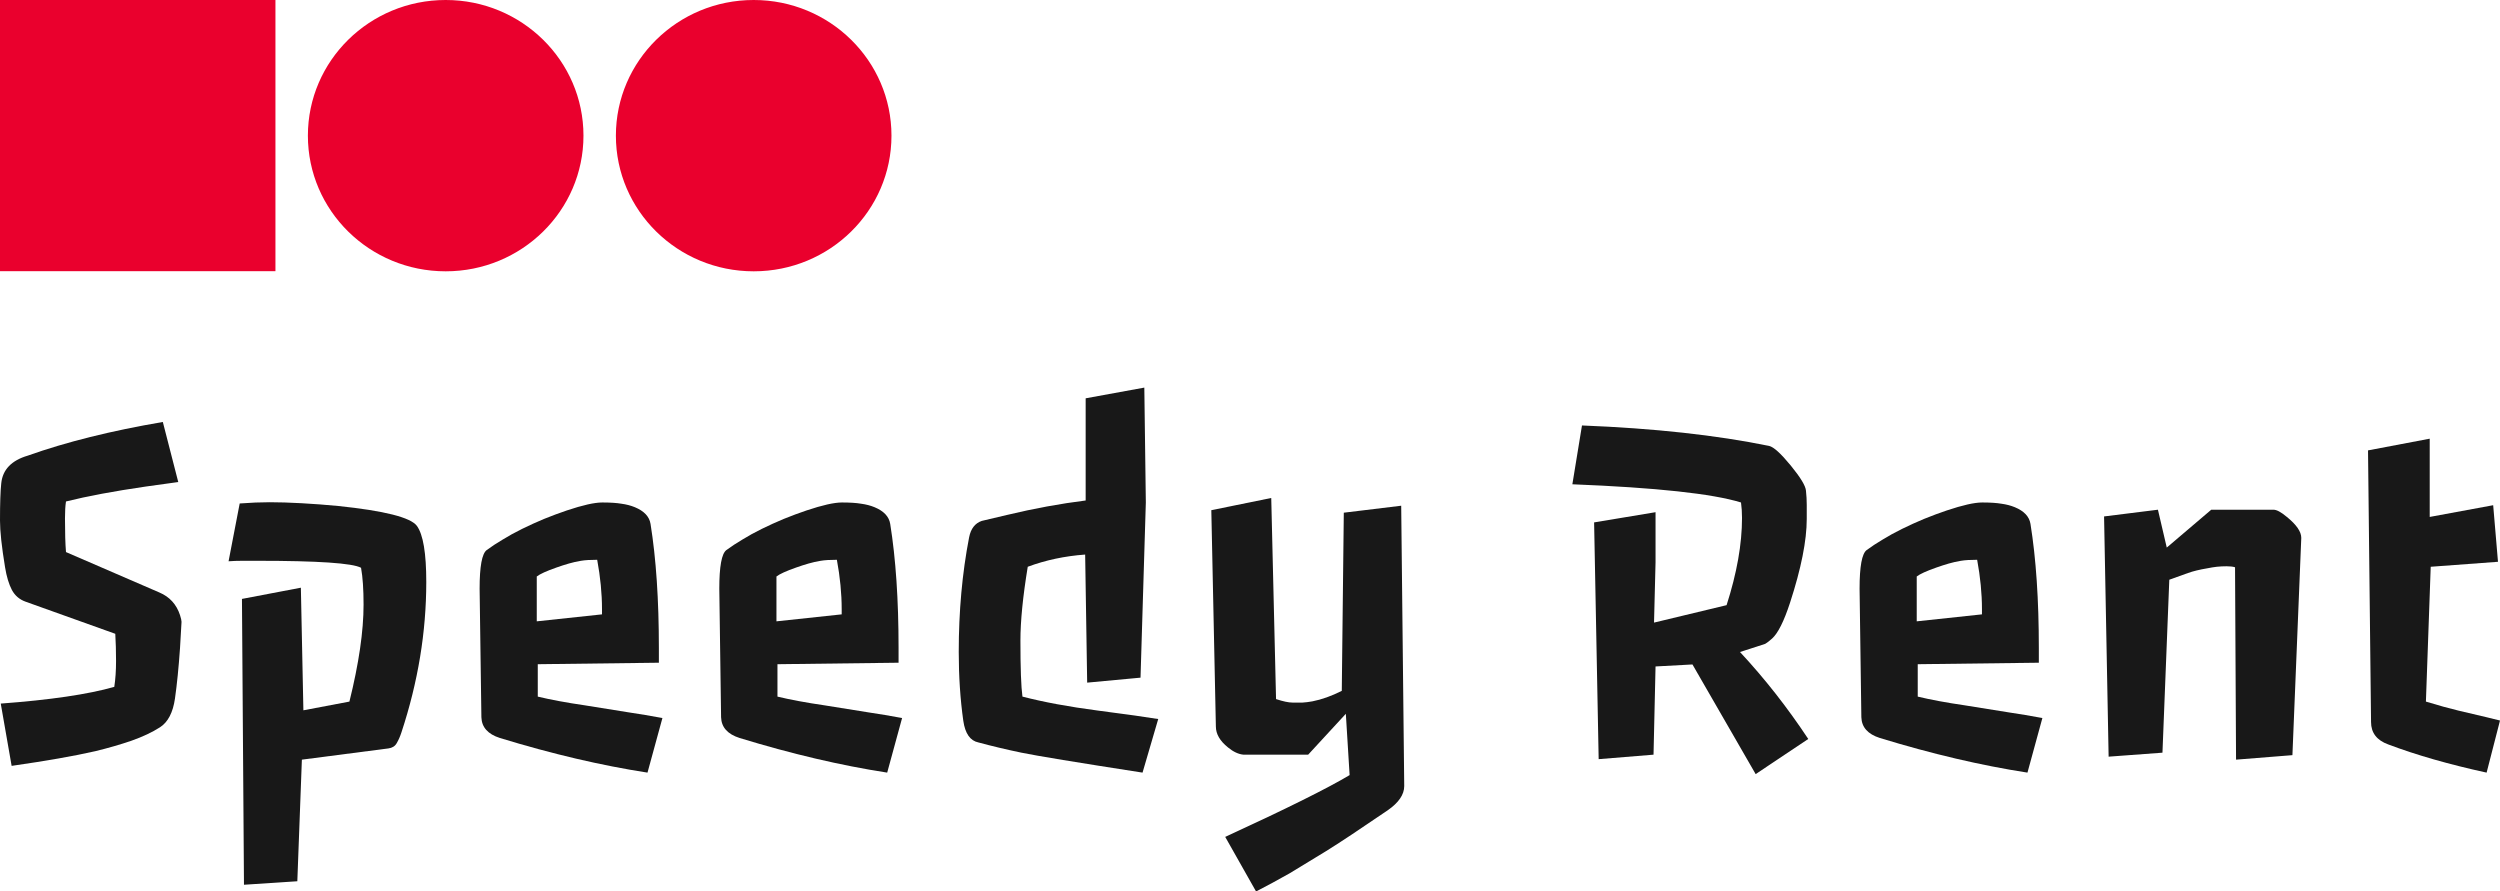 <svg width="129" height="46" viewBox="0 0 129 46" fill="none" xmlns="http://www.w3.org/2000/svg">
<path d="M0 0H14.213V13.993H0V0Z" fill="#EA002D"/>
<path d="M22.997 14C26.923 14 30.107 10.866 30.107 7C30.107 3.134 26.923 0 22.997 0C19.07 0 15.887 3.134 15.887 7C15.887 10.866 19.07 14 22.997 14Z" fill="#EA002D"/>
<path d="M38.89 14C42.817 14 46 10.866 46 7C46 3.134 42.817 0 38.89 0C34.964 0 31.78 3.134 31.78 7C31.78 10.866 34.964 14 38.89 14Z" fill="#EA002D"/>
<path d="M0.039 36.305C2.587 36.116 4.54 35.829 5.897 35.443C5.958 35.049 5.988 34.603 5.988 34.106C5.988 33.6 5.975 33.133 5.949 32.704L1.318 31.046C1.005 30.934 0.77 30.733 0.613 30.441C0.457 30.141 0.339 29.751 0.261 29.271C0.087 28.217 0 27.411 0 26.854C0 25.971 0.022 25.332 0.065 24.938C0.135 24.235 0.591 23.759 1.435 23.51C3.409 22.808 5.732 22.229 8.402 21.774L9.198 24.873L7.528 25.105C5.875 25.345 4.501 25.602 3.405 25.876C3.37 26.099 3.353 26.391 3.353 26.751C3.353 27.488 3.37 28.067 3.405 28.487L8.219 30.57C8.75 30.793 9.106 31.183 9.289 31.74C9.341 31.903 9.367 32.019 9.367 32.087C9.367 32.156 9.358 32.306 9.341 32.537C9.332 32.76 9.315 33.06 9.289 33.437C9.219 34.449 9.132 35.319 9.028 36.047C8.924 36.768 8.667 37.261 8.258 37.526C7.858 37.783 7.367 38.015 6.784 38.221C6.21 38.418 5.588 38.598 4.918 38.761C3.831 39.009 2.392 39.262 0.6 39.519L0.039 36.305Z" fill="#181818"/>
<path d="M15.342 45.473L12.589 45.653L12.485 30.904L15.525 30.325L15.655 36.652L18.03 36.202C18.517 34.239 18.76 32.571 18.76 31.2C18.76 30.411 18.717 29.777 18.63 29.297C18.186 29.057 16.408 28.937 13.294 28.937H12.511C12.259 28.937 12.02 28.945 11.794 28.962L12.368 25.979C12.933 25.936 13.45 25.915 13.92 25.915C14.399 25.915 14.947 25.932 15.564 25.966C16.19 26.001 16.816 26.048 17.443 26.108C19.834 26.356 21.191 26.699 21.513 27.137C21.835 27.582 21.996 28.547 21.996 30.03C21.996 32.61 21.57 35.194 20.717 37.783C20.648 37.998 20.565 38.186 20.469 38.349C20.382 38.504 20.239 38.593 20.039 38.619L15.577 39.198L15.342 45.473Z" fill="#181818"/>
<path d="M24.748 30.377C24.748 29.228 24.87 28.564 25.114 28.384C25.357 28.204 25.631 28.024 25.936 27.844C26.24 27.655 26.575 27.471 26.94 27.291C27.305 27.111 27.684 26.939 28.075 26.776C28.475 26.614 28.867 26.468 29.249 26.339C30.067 26.065 30.676 25.928 31.076 25.928C31.485 25.928 31.815 25.949 32.067 25.992C32.32 26.026 32.55 26.086 32.759 26.172C33.237 26.369 33.507 26.656 33.568 27.034C33.855 28.825 33.998 30.96 33.998 33.437V34.196L27.749 34.273V35.945C28.427 36.108 29.236 36.258 30.176 36.395L32.42 36.755C32.994 36.84 33.581 36.939 34.181 37.05L33.411 39.867C31.019 39.498 28.48 38.902 25.792 38.079C25.175 37.882 24.857 37.526 24.84 37.012L24.748 30.377ZM31.063 31.431C31.063 30.625 30.98 29.777 30.815 28.885C30.467 28.885 30.189 28.902 29.98 28.937C29.771 28.971 29.562 29.018 29.354 29.078C29.145 29.138 28.932 29.207 28.715 29.284C28.201 29.464 27.862 29.618 27.697 29.747V32.061L31.063 31.701V31.431Z" fill="#181818"/>
<path d="M37.116 30.377C37.116 29.228 37.238 28.564 37.481 28.384C37.725 28.204 37.999 28.024 38.303 27.844C38.608 27.655 38.943 27.471 39.308 27.291C39.673 27.111 40.052 26.939 40.443 26.776C40.843 26.614 41.234 26.468 41.617 26.339C42.435 26.065 43.044 25.928 43.444 25.928C43.852 25.928 44.183 25.949 44.435 25.992C44.687 26.026 44.918 26.086 45.127 26.172C45.605 26.369 45.874 26.656 45.935 27.034C46.222 28.825 46.366 30.96 46.366 33.437V34.196L40.117 34.273V35.945C40.795 36.108 41.604 36.258 42.543 36.395L44.787 36.755C45.361 36.84 45.948 36.939 46.548 37.05L45.779 39.867C43.387 39.498 40.847 38.902 38.16 38.079C37.542 37.882 37.225 37.526 37.208 37.012L37.116 30.377ZM43.431 31.431C43.431 30.625 43.348 29.777 43.183 28.885C42.835 28.885 42.556 28.902 42.348 28.937C42.139 28.971 41.93 29.018 41.721 29.078C41.513 29.138 41.3 29.207 41.082 29.284C40.569 29.464 40.23 29.618 40.065 29.747V32.061L43.431 31.701V31.431Z" fill="#181818"/>
<path d="M50.489 38.311C50.062 38.225 49.801 37.852 49.706 37.192C49.549 36.078 49.471 34.895 49.471 33.643C49.471 31.543 49.649 29.571 50.006 27.728C50.093 27.282 50.31 26.999 50.658 26.879L51.963 26.571C53.363 26.236 54.715 25.988 56.02 25.825V20.553L59.047 20L59.125 25.928L58.851 34.967L56.098 35.224L55.994 28.615C54.941 28.692 53.954 28.902 53.032 29.245C52.78 30.78 52.654 32.048 52.654 33.051C52.654 34.483 52.689 35.447 52.758 35.945C53.846 36.227 55.142 36.468 56.646 36.665C58.16 36.862 59.199 37.008 59.764 37.102L58.955 39.867C55.581 39.344 53.498 39.001 52.706 38.838C51.923 38.675 51.184 38.499 50.489 38.311Z" fill="#181818"/>
<path d="M62.504 26.326L65.596 25.696L65.844 36.073C66.209 36.193 66.492 36.253 66.692 36.253C66.9 36.253 67.074 36.253 67.214 36.253C67.362 36.245 67.531 36.223 67.722 36.189C68.201 36.095 68.705 35.915 69.236 35.649L69.34 26.455L72.302 26.095L72.458 40.561C72.458 40.998 72.175 41.414 71.61 41.808C70.166 42.794 69.105 43.497 68.427 43.917L66.548 45.061C65.957 45.396 65.378 45.709 64.813 46L63.221 43.184C66.353 41.744 68.492 40.681 69.64 39.995L69.445 36.832L67.501 38.941H64.161C63.9 38.915 63.635 38.791 63.365 38.568C62.947 38.233 62.739 37.873 62.739 37.488L62.504 26.326Z" fill="#181818"/>
<path d="M82.256 26.956L85.426 26.429V29.014L85.348 32.126L89.092 31.226C89.623 29.571 89.888 28.071 89.888 26.725C89.888 26.442 89.87 26.176 89.836 25.928C88.366 25.474 85.465 25.161 81.134 24.989L81.63 21.954C85.343 22.1 88.561 22.452 91.284 23.009C91.519 23.06 91.892 23.399 92.406 24.025C92.91 24.642 93.171 25.075 93.188 25.323C93.215 25.572 93.228 25.816 93.228 26.056V26.776C93.228 27.891 92.941 29.331 92.367 31.097C92.053 32.057 91.745 32.674 91.44 32.949C91.301 33.077 91.175 33.171 91.062 33.231L89.783 33.643C91.053 35.006 92.227 36.502 93.306 38.131L90.592 39.944L87.331 34.286L85.426 34.389L85.322 38.941L82.491 39.172L82.256 26.956Z" fill="#181818"/>
<path d="M95.954 30.377C95.954 29.228 96.076 28.564 96.32 28.384C96.563 28.204 96.837 28.024 97.141 27.844C97.446 27.655 97.781 27.471 98.146 27.291C98.511 27.111 98.89 26.939 99.281 26.776C99.681 26.614 100.072 26.468 100.455 26.339C101.273 26.065 101.881 25.928 102.282 25.928C102.69 25.928 103.021 25.949 103.273 25.992C103.525 26.026 103.756 26.086 103.965 26.172C104.443 26.369 104.712 26.656 104.773 27.034C105.06 28.825 105.204 30.96 105.204 33.437V34.196L98.955 34.273V35.945C99.633 36.108 100.442 36.258 101.381 36.395L103.625 36.755C104.199 36.84 104.786 36.939 105.387 37.05L104.617 39.867C102.225 39.498 99.685 38.902 96.998 38.079C96.38 37.882 96.063 37.526 96.046 37.012L95.954 30.377ZM102.269 31.431C102.269 30.625 102.186 29.777 102.021 28.885C101.673 28.885 101.394 28.902 101.186 28.937C100.977 28.971 100.768 29.018 100.559 29.078C100.351 29.138 100.138 29.207 99.92 29.284C99.407 29.464 99.068 29.618 98.903 29.747V32.061L102.269 31.701V31.431Z" fill="#181818"/>
<path d="M108.57 26.648L111.349 26.301L111.805 28.255L114.101 26.301H117.311C117.476 26.301 117.706 26.425 118.002 26.674C118.498 27.076 118.746 27.436 118.746 27.754L118.289 38.966L115.38 39.198L115.328 29.271C115.223 29.237 115.08 29.22 114.897 29.22C114.715 29.22 114.545 29.228 114.388 29.245C114.24 29.262 114.08 29.288 113.906 29.323C113.497 29.391 113.162 29.473 112.901 29.567L111.936 29.914L111.583 38.838L108.805 39.044L108.57 26.648Z" fill="#181818"/>
<path d="M122.19 23.24L125.373 22.636V26.674L128.648 26.069L128.896 28.988L125.425 29.245L125.177 36.202C125.821 36.399 126.378 36.553 126.847 36.665C128.022 36.939 128.739 37.111 129 37.179L128.309 39.867C126.378 39.446 124.686 38.962 123.234 38.413C122.642 38.199 122.346 37.813 122.346 37.256L122.19 23.24Z" fill="#181818"/>
</svg>
